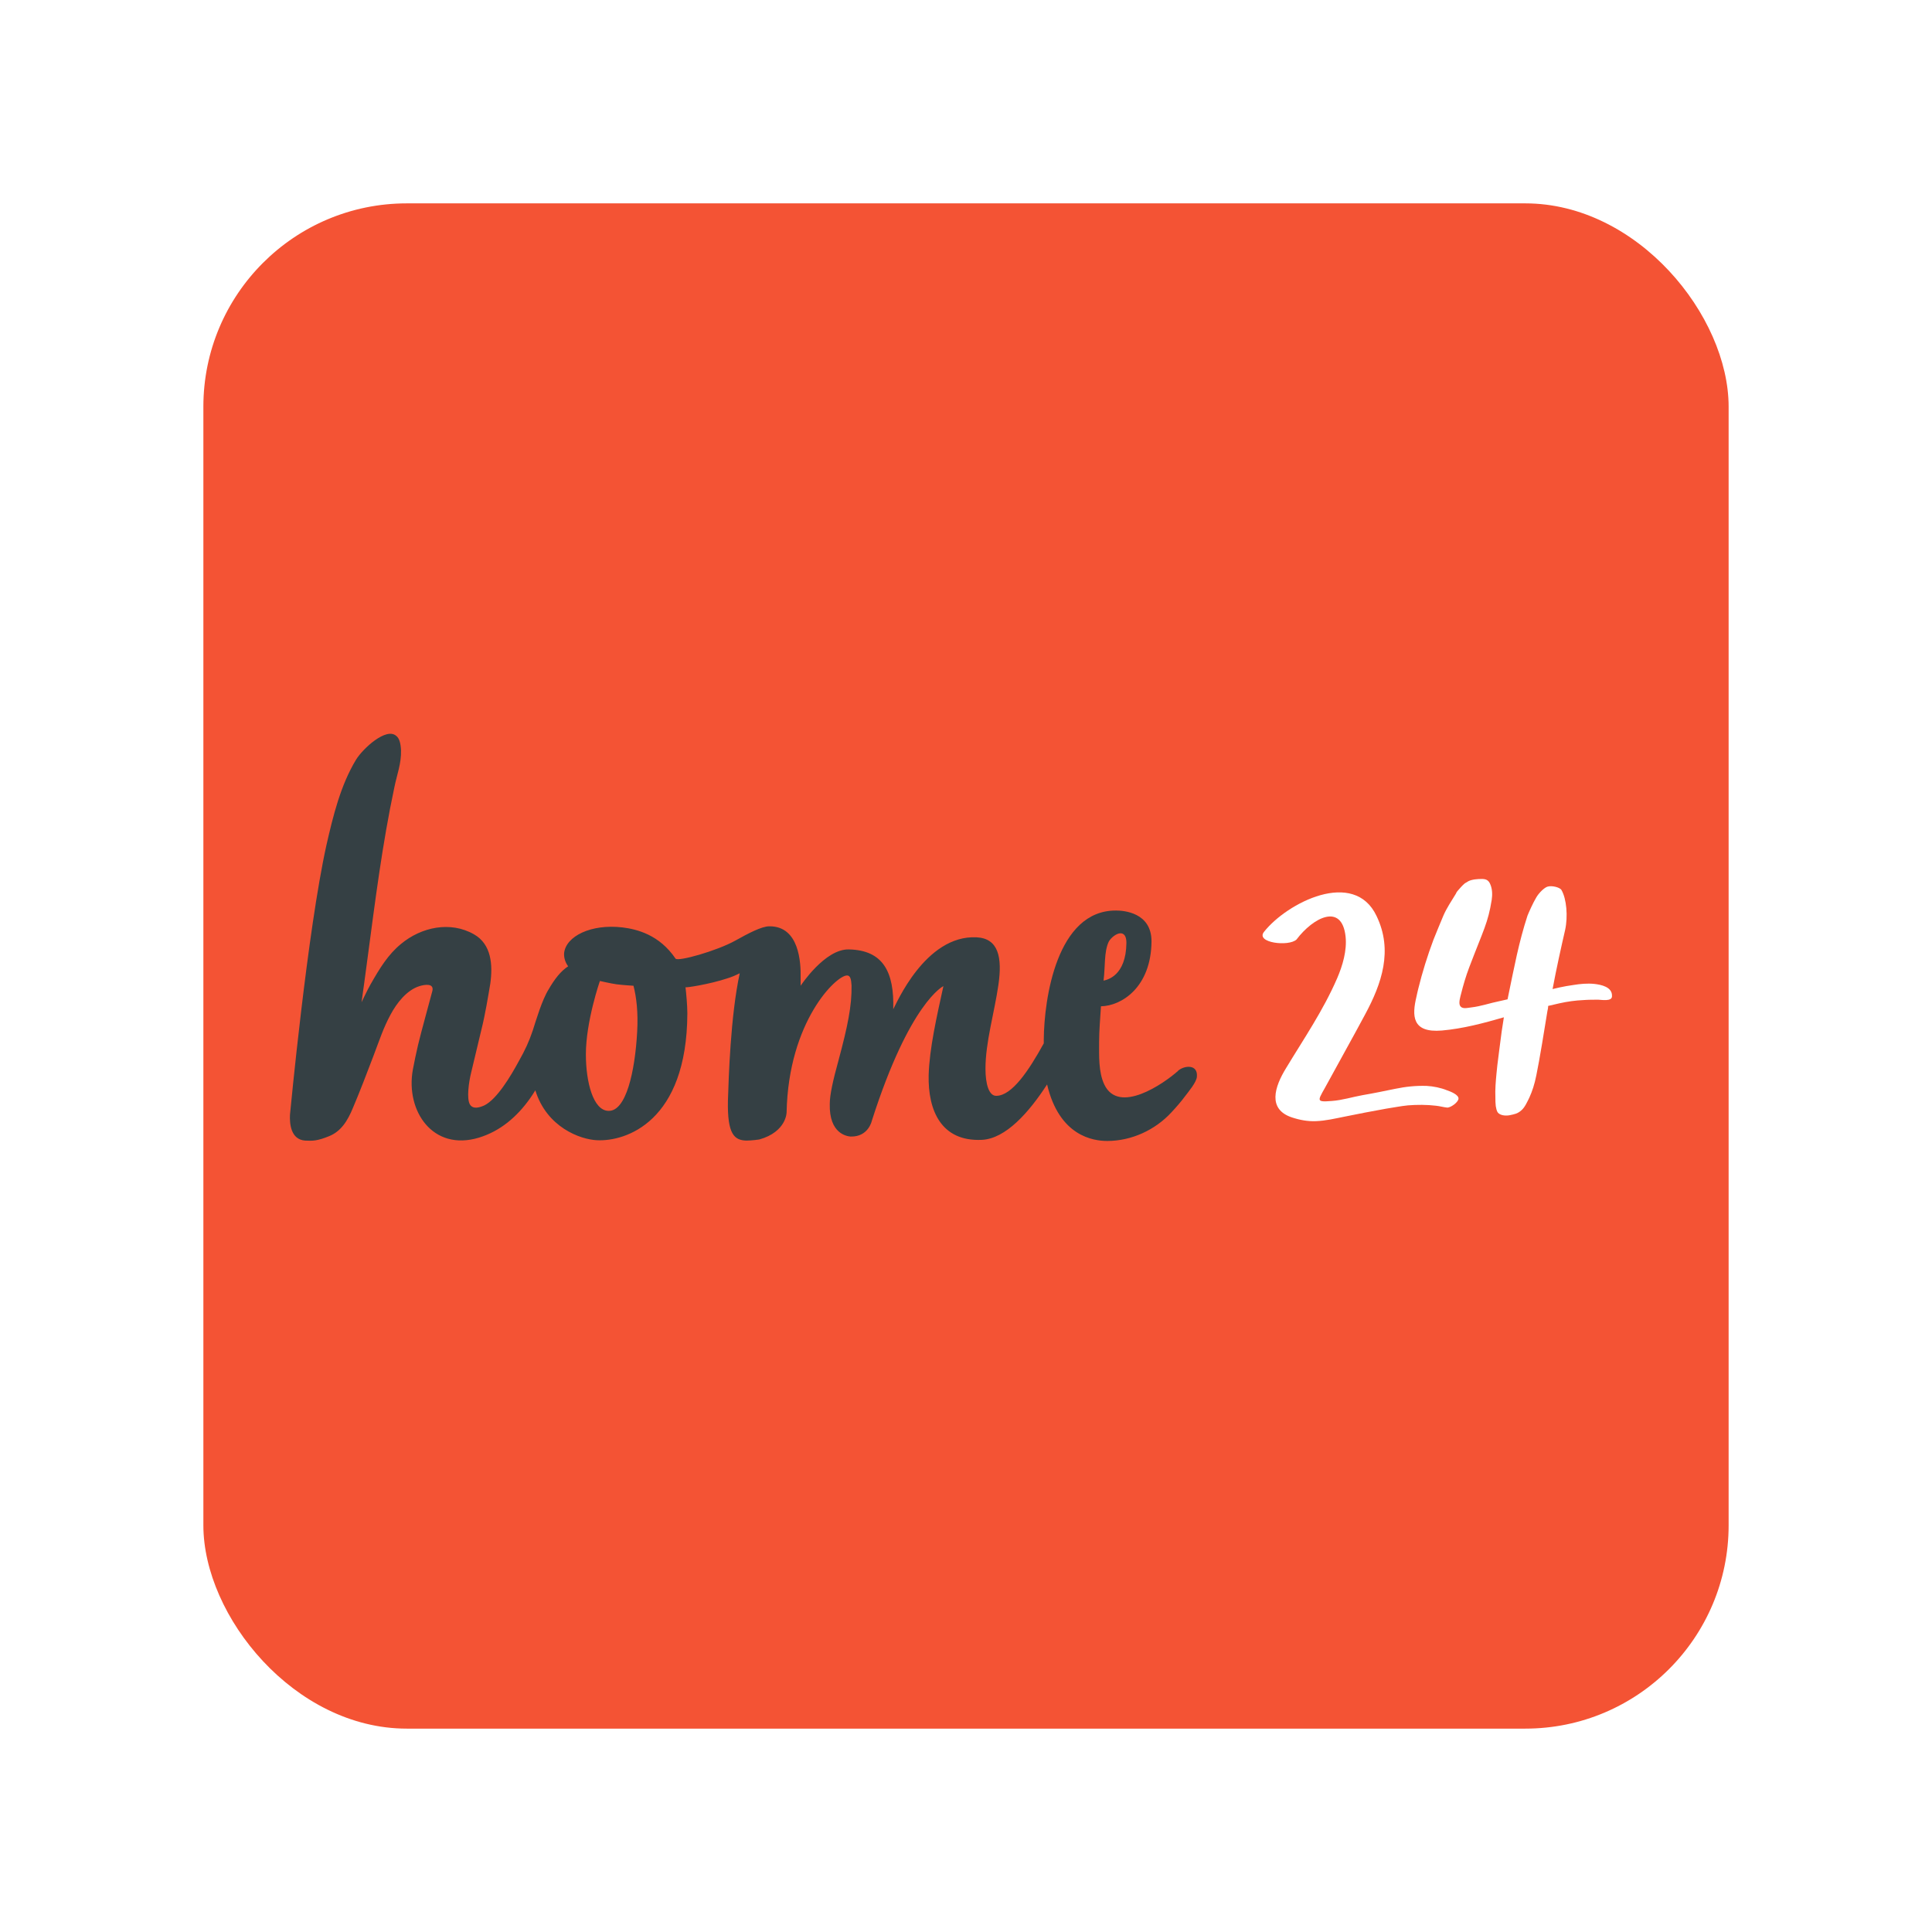 <svg width="152" height="152" viewBox="0 0 152 152" fill="none" xmlns="http://www.w3.org/2000/svg">
<g filter="url(#filter0_d_111_1565)">
<rect x="16" y="16" width="120" height="120" rx="16" fill="#F45334"/>
</g>
<g clip-path="url(#clip0_111_1565)">
<path d="M128.477 78.795C128.477 87.859 121.104 95.163 112.018 95.163C102.932 95.163 95.559 87.83 95.559 78.795C95.559 69.759 102.932 62.427 112.018 62.427C121.104 62.427 128.477 69.731 128.477 78.795Z" fill="#F45334"/>
<path d="M113.847 85.781C113.353 85.579 112.773 85.463 112.25 85.434C111.38 85.406 110.596 85.492 109.754 85.665C108.912 85.839 108.07 86.012 107.228 86.156C106.416 86.3 105.603 86.56 104.79 86.618C103.368 86.734 103.716 86.589 104.529 85.059C105.342 83.558 106.416 81.653 107.403 79.805C108.709 77.38 109.609 74.782 108.302 72.069C106.532 68.316 101.249 71.03 99.449 73.31C98.752 74.176 101.394 74.494 102.003 73.916C103.31 72.184 105.574 71.001 105.864 73.685C105.98 74.782 105.632 75.966 105.196 76.976C104.093 79.517 102.584 81.711 101.19 84.02C100.262 85.521 99.71 87.282 101.655 87.917C102.265 88.119 102.903 88.235 103.542 88.206C104.297 88.177 105.022 88.004 105.748 87.859C106.851 87.628 107.954 87.426 109.057 87.224C109.638 87.138 110.189 87.022 110.77 86.964C111.496 86.907 112.25 86.907 112.976 86.993C113.266 87.022 113.557 87.109 113.847 87.138C114.108 87.166 114.718 86.734 114.747 86.445C114.776 86.127 114.108 85.868 113.847 85.781Z" fill="white"/>
<path d="M125.43 77.409C124.878 77.352 124.297 77.409 123.775 77.496C123.601 77.525 123.397 77.554 123.223 77.583C122.875 77.64 122.527 77.727 122.149 77.814C122.44 76.255 122.817 74.552 123.136 73.166C123.368 72.098 123.252 70.712 122.846 70.019C122.73 69.817 122.091 69.644 121.743 69.76C121.482 69.846 121.075 70.25 120.872 70.597C120.611 71.03 120.291 71.751 120.175 72.04C119.479 74.176 119.13 76.11 118.666 78.333C118.637 78.42 118.637 78.535 118.608 78.622C118.405 78.68 118.172 78.709 117.969 78.766C117.243 78.91 116.518 79.17 115.763 79.257C115.444 79.286 115.037 79.43 114.863 79.113C114.747 78.882 114.892 78.42 114.95 78.189C115.124 77.496 115.327 76.803 115.589 76.11C116.721 73.137 117.069 72.617 117.36 70.799C117.418 70.395 117.418 69.962 117.243 69.558C117.098 69.211 116.866 69.153 116.576 69.153C116.256 69.153 115.821 69.182 115.531 69.326C115.444 69.384 115.327 69.442 115.24 69.5C115.037 69.673 114.863 69.875 114.689 70.077C114.631 70.135 114.573 70.221 114.544 70.308C114.195 70.885 113.818 71.434 113.557 72.04C113.295 72.675 113.034 73.281 112.773 73.945C112.309 75.187 111.902 76.486 111.583 77.785C111.525 77.987 111.496 78.189 111.438 78.42C111.089 79.892 111.06 81.278 113.441 81.076C115.095 80.931 116.721 80.498 118.317 80.036L118.143 81.162C118.085 81.653 117.766 83.962 117.737 84.453C117.679 85.059 117.621 85.723 117.65 86.358C117.65 86.589 117.65 86.791 117.679 87.022C117.708 87.167 117.737 87.398 117.853 87.542C118.027 87.744 118.405 87.802 118.753 87.744C119.159 87.657 119.392 87.629 119.711 87.34C119.972 87.109 120.146 86.705 120.32 86.358C120.553 85.839 120.727 85.319 120.872 84.597C121.104 83.501 121.569 80.643 121.743 79.546C121.772 79.43 121.801 79.286 121.801 79.141C122.091 79.084 122.381 78.997 122.672 78.939C123.31 78.795 123.949 78.709 124.588 78.68C124.965 78.651 125.371 78.651 125.749 78.651C125.952 78.651 126.852 78.824 126.823 78.362C126.852 77.64 125.952 77.467 125.43 77.409Z" fill="white"/>
<path d="M92.743 84.193C92.714 84.222 92.685 84.222 92.685 84.251C91.553 85.261 88.011 87.715 86.879 85.319C86.415 84.338 86.473 83.038 86.473 81.97C86.473 81.076 86.56 80.123 86.618 79.17C88.244 79.141 90.566 77.669 90.595 74.061C90.595 71.78 88.389 71.636 87.808 71.636C83.135 71.607 82.148 78.593 82.119 81.768V82.086C80.928 84.251 79.622 86.185 78.403 86.214C77.793 86.243 77.532 85.261 77.532 84.078C77.532 81.999 78.229 79.69 78.548 77.496C78.867 75.302 78.548 73.83 76.835 73.743C72.771 73.541 70.478 79.084 70.275 79.401C70.362 76.486 69.491 74.754 66.791 74.696C64.904 74.638 62.989 77.554 62.989 77.554V76.948C63.018 75.706 62.873 72.877 60.55 72.877H60.521C59.912 72.877 58.837 73.454 57.85 74.003C56.399 74.811 53.322 75.677 53.148 75.418C51.871 73.541 50.129 73.108 48.968 72.964C46.5 72.675 44.526 73.657 44.381 74.984C44.352 75.418 44.526 75.793 44.7 76.024C44.12 76.399 43.626 77.034 43.162 77.842C42.639 78.68 42.175 80.267 41.914 81.076C41.623 81.942 41.304 82.634 40.811 83.5C40.172 84.684 39.098 86.474 38.111 86.965C37.792 87.109 37.24 87.311 36.979 86.907C36.689 86.445 36.892 85.088 37.066 84.395C37.298 83.472 37.647 81.913 37.879 80.989C38.169 79.834 38.401 78.42 38.575 77.38C38.779 75.908 38.663 74.292 37.298 73.512C35.44 72.444 33.147 72.935 31.55 74.263C30.535 75.1 29.896 76.139 29.141 77.467C28.909 77.871 28.444 78.853 28.444 78.853C28.444 78.853 28.822 76.168 28.909 75.446C29.518 70.885 30.07 66.44 31.028 61.936C31.231 60.926 31.579 60.089 31.55 59.021C31.521 58.443 31.405 58.068 31.173 57.895C30.389 57.202 28.561 58.876 28.009 59.771C26.79 61.792 26.209 64.188 25.687 66.469C24.177 73.281 22.842 87.426 22.813 87.715C22.784 88.408 22.871 89.649 24.003 89.736C24.613 89.765 24.961 89.765 25.89 89.389C26.819 89.014 27.341 88.206 27.777 87.138C28.27 85.983 28.88 84.395 29.373 83.096C29.867 81.797 30.157 80.874 30.738 79.805C31.202 78.939 31.986 77.9 33.002 77.583C33.379 77.467 34.163 77.323 34.018 77.958C33.96 78.218 33.089 81.335 32.886 82.23C32.741 82.837 32.596 83.558 32.479 84.164C31.899 87.397 34.047 90.602 37.675 89.505C39.388 88.985 40.694 87.831 41.681 86.445C41.827 86.243 41.972 86.012 42.117 85.781C43.017 88.697 45.658 89.649 46.965 89.707C49.229 89.822 54.048 88.264 54.077 79.719C54.077 79.113 53.99 78.16 53.932 77.669C53.932 77.727 55.819 77.438 57.212 76.976C57.589 76.861 57.909 76.717 58.199 76.572C57.473 79.921 57.328 84.799 57.27 86.589C57.212 89.274 57.792 89.707 58.721 89.736C59.157 89.736 59.737 89.649 59.737 89.649C61.886 89.043 61.886 87.513 61.886 87.513C62.031 80.354 65.804 76.717 66.646 76.745C66.907 76.745 66.966 77.063 66.995 77.525C67.024 79.113 66.704 80.7 65.95 83.5C65.543 84.973 65.282 86.127 65.282 86.849C65.224 89.216 66.646 89.389 66.907 89.418H66.936C68.33 89.447 68.591 88.177 68.591 88.177C71.581 78.824 74.223 77.583 74.223 77.583C73.7 79.979 73.12 82.49 73.062 84.597C73.004 87.369 74.049 89.822 77.242 89.678C79.129 89.591 80.957 87.513 82.38 85.319C83.338 89.389 86.008 89.765 87.112 89.765C89.027 89.765 90.885 88.899 92.162 87.513C92.54 87.109 92.917 86.676 93.237 86.243C93.498 85.896 94.136 85.146 94.165 84.713C94.253 83.731 93.237 83.818 92.743 84.193ZM87.228 74.09C87.402 73.772 87.837 73.426 88.156 73.426C88.418 73.426 88.621 73.628 88.621 74.176C88.592 76.803 87.082 77.092 86.821 77.15C86.966 76.024 86.85 74.898 87.228 74.09ZM50.129 81.191C49.955 84.309 49.258 87.455 47.865 87.397C46.674 87.369 46.094 85.146 46.094 82.952C46.094 80.354 47.197 77.178 47.197 77.178C47.197 77.178 48.068 77.38 48.503 77.438C48.91 77.496 49.839 77.554 49.839 77.554C50.071 78.449 50.216 79.632 50.129 81.191Z" fill="#354044"/>
</g>
<defs>
<filter id="filter0_d_111_1565" x="0" y="0" width="152" height="152" filterUnits="userSpaceOnUse" color-interpolation-filters="sRGB">
<feFlood flood-opacity="0" result="BackgroundImageFix"/>
<feColorMatrix in="SourceAlpha" type="matrix" values="0 0 0 0 0 0 0 0 0 0 0 0 0 0 0 0 0 0 127 0" result="hardAlpha"/>
<feOffset/>
<feGaussianBlur stdDeviation="8"/>
<feComposite in2="hardAlpha" operator="out"/>
<feColorMatrix type="matrix" values="0 0 0 0 0 0 0 0 0 0 0 0 0 0 0 0 0 0 0.08 0"/>
<feBlend mode="normal" in2="BackgroundImageFix" result="effect1_dropShadow_111_1565"/>
<feBlend mode="normal" in="SourceGraphic" in2="effect1_dropShadow_111_1565" result="shape"/>
</filter>
<clipPath id="clip0_111_1565">
<rect width="107" height="39" fill="white" transform="translate(22 57)"/>
</clipPath>
</defs>
</svg>
